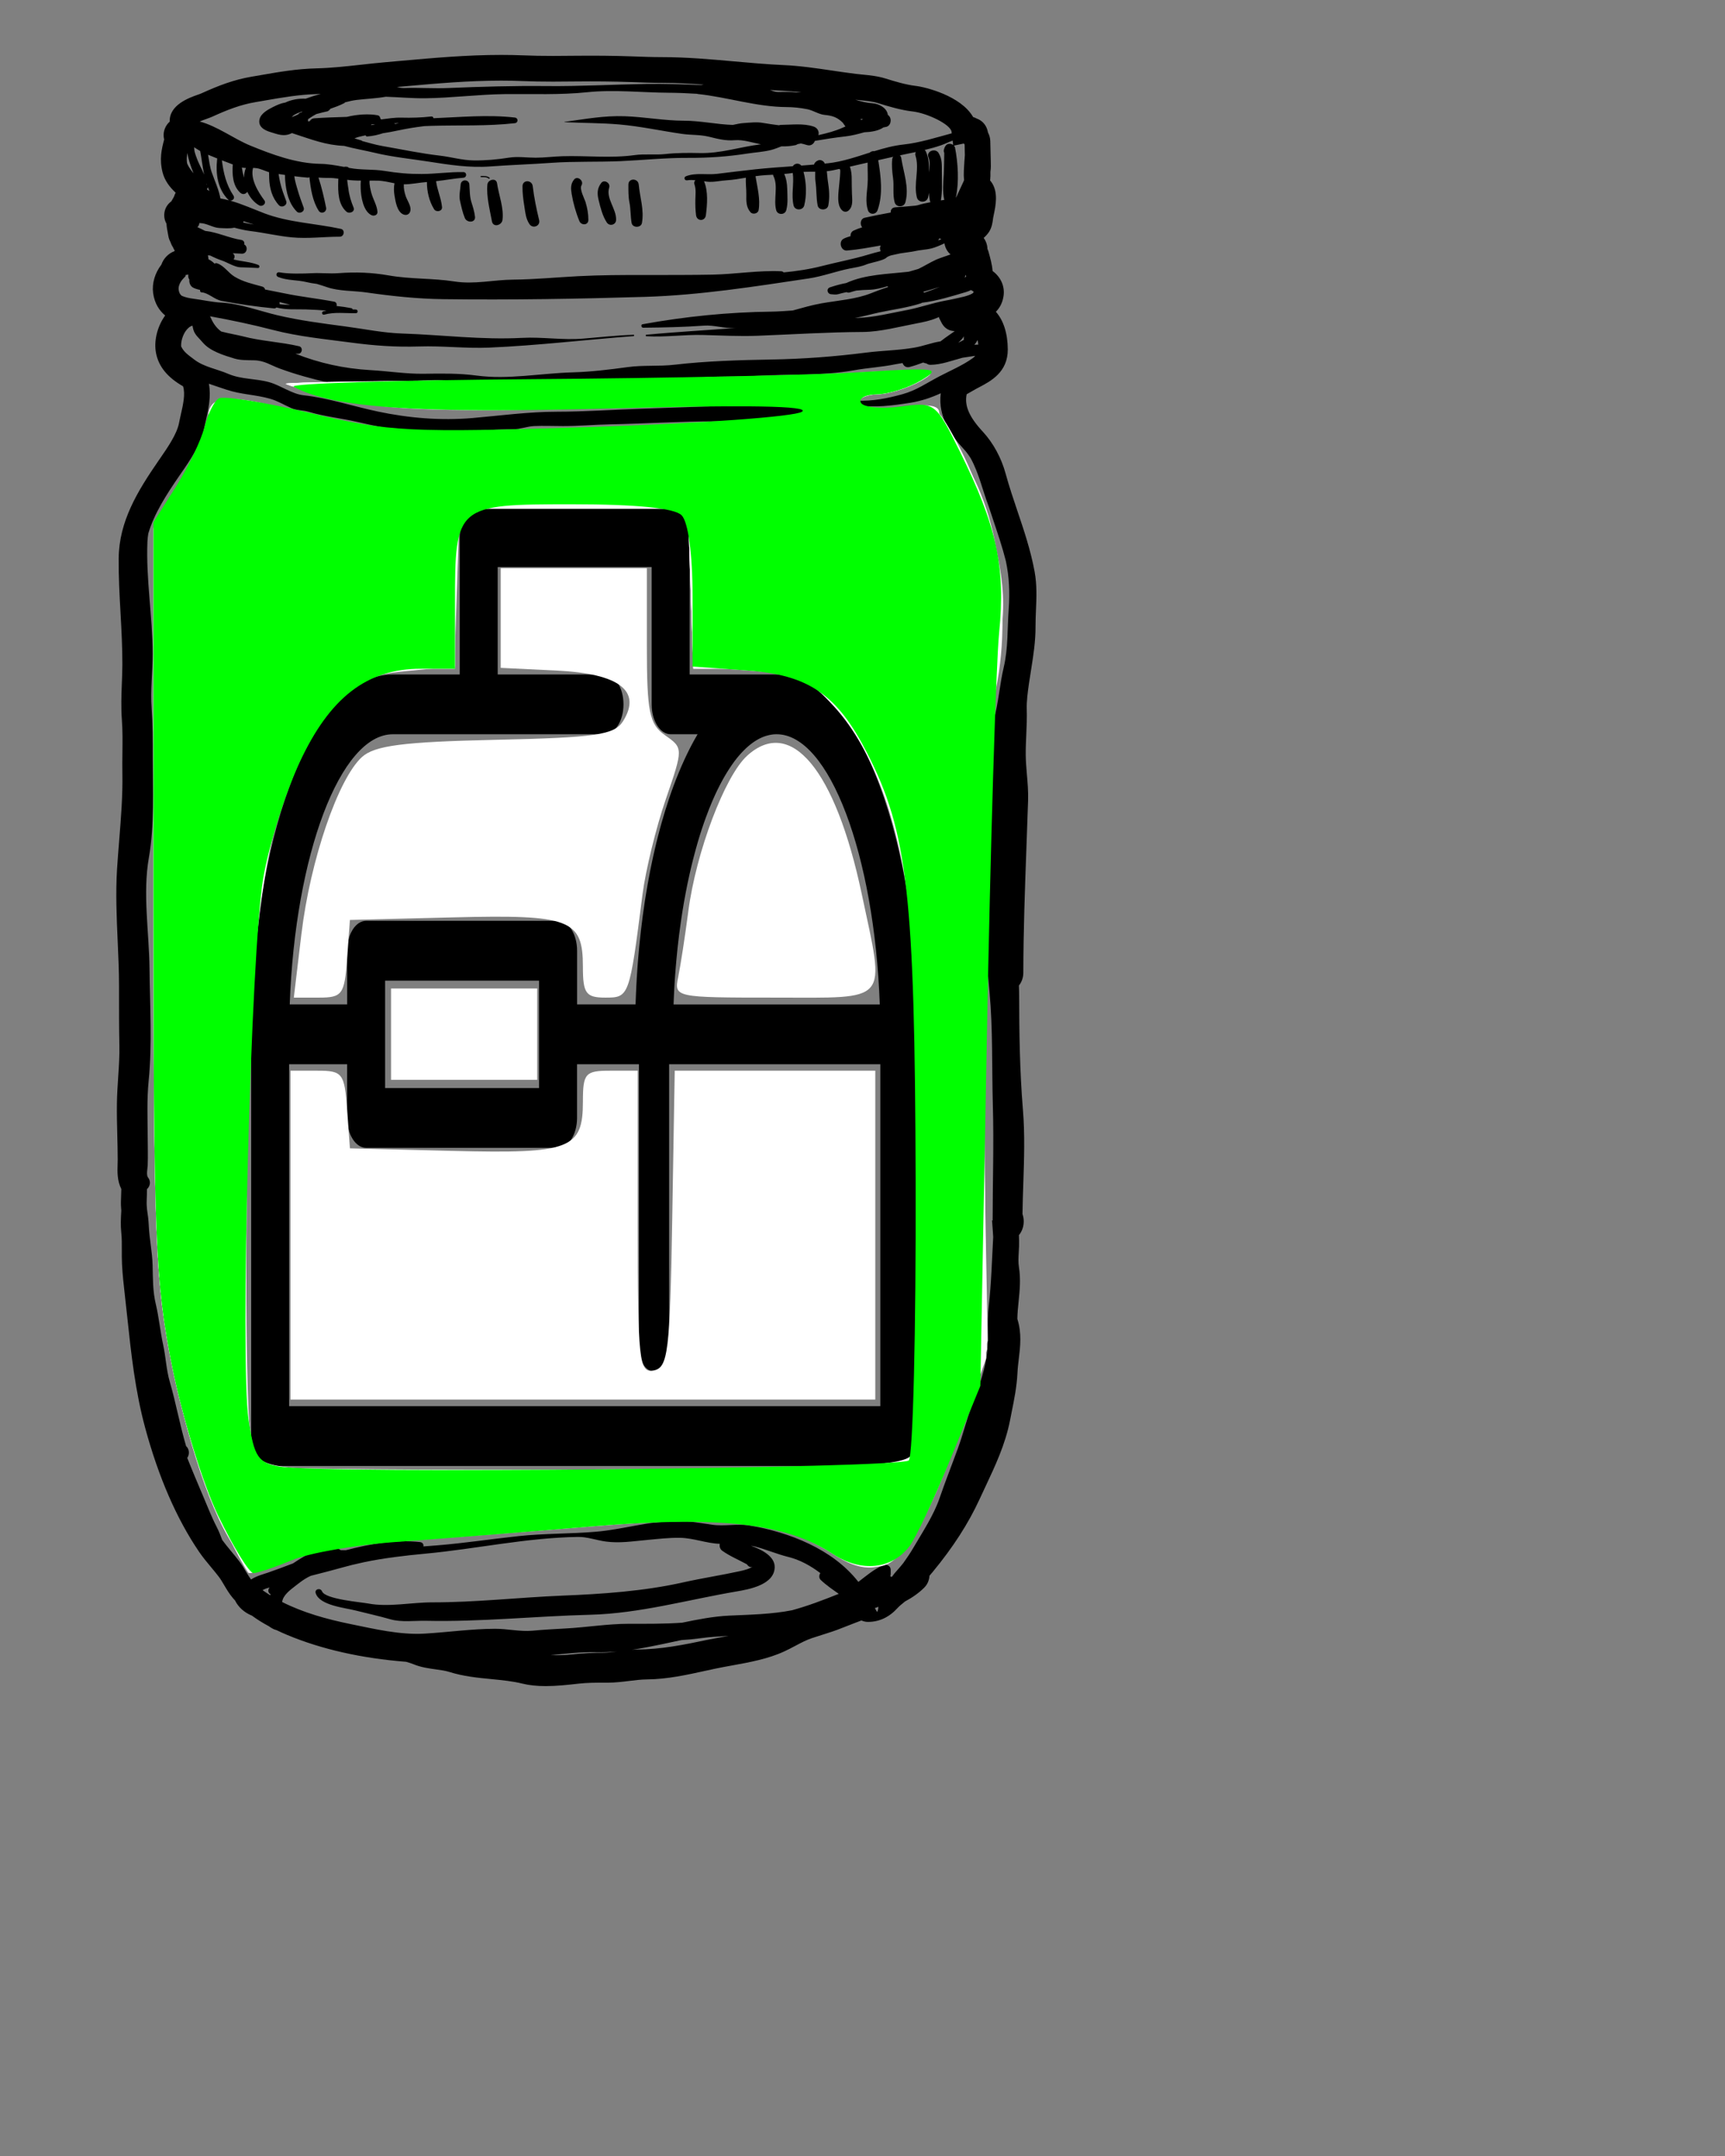 <?xml version="1.0" encoding="UTF-8" standalone="no"?>
<svg
   xmlns:dc="http://purl.org/dc/elements/1.1/"
   xmlns:cc="http://creativecommons.org/ns#"
   xmlns:rdf="http://www.w3.org/1999/02/22-rdf-syntax-ns#"
   xmlns:svg="http://www.w3.org/2000/svg"
   xmlns="http://www.w3.org/2000/svg"
   xmlns:sodipodi="http://sodipodi.sourceforge.net/DTD/sodipodi-0.dtd"
   xmlns:inkscape="http://www.inkscape.org/namespaces/inkscape"
   version="1.1"
   x="0px"
   y="0px"
   viewBox="0 0 100 125"
   enable-background="new 0 0 100 100"
   xml:space="preserve"
   id="svg2"
   inkscape:version="0.91 r13725"
   sodipodi:docname="lunchjarcol.svg"><rect x="0" y="0" width="100" height="125" fill="#808080" stroke="none"/><defs
     id="defs26" /><sodipodi:namedview
     pagecolor="#ffffff"
     bordercolor="#666666"
     borderopacity="1"
     objecttolerance="10"
     gridtolerance="10"
     guidetolerance="10"
     inkscape:pageopacity="0"
     inkscape:pageshadow="2"
     inkscape:window-width="640"
     inkscape:window-height="480"
     id="namedview24"
     showgrid="false"
     inkscape:zoom="1.888"
     inkscape:cx="50"
     inkscape:cy="62.5"
     inkscape:window-x="566"
     inkscape:window-y="235"
     inkscape:window-maximized="0"
     inkscape:current-layer="svg2" /><path
     d="M59.976,33.135c-0.229-1.238-0.618-2.392-0.996-3.509c-0.236-0.701-0.481-1.426-0.679-2.152  c-0.249-0.923-0.722-1.792-1.329-2.449c-0.787-0.847-1.072-1.507-0.933-2.167c0.126-0.07,0.252-0.144,0.38-0.218  c0.118-0.07,0.239-0.133,0.361-0.197c0.656-0.345,1.647-0.867,1.642-2.183c-0.004-0.931-0.249-1.687-0.691-2.184  c0.204-0.202,0.368-0.478,0.437-0.861c0.106-0.584-0.137-1.141-0.625-1.501c-0.031-0.381-0.139-0.763-0.237-1.113  c-0.017-0.06-0.037-0.116-0.064-0.171l-0.002-0.054c-0.015-0.218-0.093-0.418-0.215-0.582c0.093-0.083,0.206-0.193,0.31-0.35  c0.167-0.257,0.202-0.539,0.227-0.725c0.005-0.035,0.009-0.07,0.014-0.099l0.03-0.149c0.111-0.531,0.28-1.334-0.131-1.909  c-0.024-0.033-0.049-0.065-0.076-0.095c0.019-0.174,0.021-0.343,0.016-0.502c0.034-0.225,0.027-0.432,0.021-0.618l-0.028-1.176  C57.401,8,57.357,7.837,57.278,7.693c-0.011-0.048-0.022-0.095-0.034-0.142c-0.089-0.324-0.319-0.569-0.619-0.676  c-0.066-0.038-0.137-0.068-0.212-0.089c-0.709-1.237-2.778-1.744-3.343-1.807c-0.527-0.061-1.173-0.249-1.733-0.426  c-0.444-0.141-0.932-0.189-1.361-0.232c-0.124-0.012-0.246-0.024-0.362-0.038c-0.463-0.056-0.924-0.125-1.384-0.193  c-0.91-0.135-1.851-0.274-2.813-0.317c-0.95-0.042-1.924-0.129-2.868-0.214c-1.349-0.121-2.745-0.246-4.16-0.246  c-0.586,0-1.188-0.023-1.771-0.045c-1.006-0.037-2.098-0.046-3.186-0.036c-0.458,0.005-0.917,0.01-1.375,0.01  c-0.656,0-1.193-0.01-1.695-0.032c-0.423-0.017-0.863-0.026-1.309-0.026c-1.97,0-3.847,0.168-5.834,0.345l-0.876,0.078  c-0.468,0.041-0.934,0.092-1.4,0.144c-0.895,0.098-1.74,0.192-2.604,0.213C17.201,3.992,16.18,4.17,15.1,4.358l-0.518,0.089  c-1.036,0.177-1.913,0.515-2.911,0.968c-0.057,0.026-0.137,0.053-0.227,0.085c-0.469,0.166-1.643,0.582-1.605,1.552  C9.716,7.16,9.618,7.299,9.556,7.46c-0.08,0.208-0.09,0.425-0.038,0.625c-0.148,0.559-0.29,1.142-0.09,1.92  c0.122,0.47,0.409,0.845,0.756,1.169c-0.038,0.065-0.067,0.134-0.088,0.206c-0.021,0.035-0.041,0.072-0.058,0.11  c-0.041,0.063-0.076,0.125-0.108,0.187c-0.213,0.151-0.362,0.386-0.4,0.662c-0.031,0.226,0.015,0.444,0.12,0.626  c0.01,0.182,0.042,0.351,0.072,0.516c0.013,0.065,0.026,0.135,0.039,0.211c0.02,0.115,0.058,0.223,0.113,0.322  c0.038,0.117,0.089,0.224,0.153,0.32c0.028,0.066,0.062,0.136,0.106,0.205c-0.012,0.009-0.023,0.019-0.034,0.028  c-0.35,0.139-0.622,0.422-0.743,0.776c-0.377,0.488-0.554,1.093-0.478,1.654c0.086,0.612,0.367,1.02,0.698,1.294  c-0.019,0.026-0.038,0.053-0.056,0.08C9.097,19,8.914,19.807,9.047,20.479c0.152,0.776,0.666,1.405,1.565,1.917  c0.142,0.443,0.004,1.053-0.13,1.645c-0.037,0.167-0.075,0.332-0.104,0.488c-0.125,0.641-0.662,1.418-1.093,2.043l-0.1,0.144  c-1.205,1.753-2.288,3.506-2.305,5.668c-0.008,1.065,0.05,2.133,0.108,3.167c0.053,0.975,0.109,1.982,0.106,2.964  c-0.001,0.37-0.015,0.735-0.03,1.099c-0.026,0.679-0.052,1.382,0.001,2.108c0.047,0.627,0.04,1.258,0.032,1.925  c-0.005,0.398-0.009,0.797-0.002,1.194c0.024,1.285-0.082,2.599-0.184,3.87c-0.044,0.556-0.089,1.111-0.125,1.667  c-0.087,1.402-0.025,2.814,0.036,4.181c0.039,0.859,0.079,1.749,0.079,2.61v0.426c-0.001,0.983-0.001,2,0.02,3.003  c0.014,0.615-0.027,1.222-0.07,1.863c-0.032,0.491-0.066,0.999-0.073,1.514c-0.009,0.624,0.006,1.251,0.022,1.858  c0.012,0.465,0.023,0.93,0.024,1.394c0,0.092-0.003,0.186-0.006,0.278c-0.014,0.426-0.03,0.942,0.215,1.433  c-0.001,0.128-0.006,0.258-0.012,0.385c-0.01,0.259-0.02,0.504,0.001,0.728c0.004,0.046,0.008,0.091,0.01,0.137  c-0.027,0.452-0.045,0.862-0.002,1.269c0.035,0.319,0.033,0.664,0.032,1.029c-0.001,0.272-0.001,0.544,0.012,0.809  c0.029,0.607,0.098,1.206,0.163,1.784l0.14,1.276c0.224,2.107,0.457,4.284,1.043,6.442c0.772,2.845,1.818,5.253,3.109,7.155  c0.219,0.324,0.47,0.624,0.711,0.914c0.153,0.185,0.308,0.368,0.45,0.557c0.103,0.135,0.198,0.298,0.3,0.47  c0.143,0.242,0.304,0.515,0.512,0.76c0.041,0.047,0.083,0.095,0.126,0.141c0.188,0.385,0.538,0.701,0.978,0.877  c0.299,0.22,0.624,0.423,0.987,0.618c0.063,0.046,0.129,0.089,0.194,0.125c0.076,0.045,0.157,0.077,0.247,0.098  c0.203,0.1,0.41,0.191,0.622,0.28c1.988,0.83,4.306,1.353,6.889,1.555c0.169,0.047,0.314,0.096,0.449,0.15  c0.406,0.168,0.84,0.229,1.261,0.288c0.292,0.04,0.569,0.079,0.791,0.149c0.816,0.259,1.645,0.339,2.445,0.417  c0.63,0.062,1.225,0.12,1.786,0.259c0.397,0.099,0.843,0.146,1.362,0.146c0.617,0,1.242-0.069,1.792-0.13l0.156-0.017  c0.451-0.049,0.924-0.052,1.41-0.052h0.242c0.434,0,0.846-0.052,1.244-0.101c0.356-0.044,0.691-0.084,1.021-0.088  c1.174-0.011,2.307-0.261,3.403-0.502l0.544-0.118c0.315-0.067,0.645-0.126,0.979-0.187c1.031-0.188,2.099-0.38,3.048-0.822  c0.214-0.098,0.422-0.209,0.63-0.319c0.325-0.173,0.632-0.334,0.944-0.44c0.187-0.062,0.375-0.12,0.563-0.181  c0.407-0.128,0.83-0.262,1.245-0.432c0.213-0.086,0.43-0.169,0.649-0.253c0.142-0.053,0.286-0.106,0.43-0.164  c0.114,0.054,0.244,0.084,0.381,0.084c0.651,0,1.226-0.271,1.708-0.801c0.1-0.111,0.238-0.223,0.384-0.341l0.053-0.043  c0.449-0.24,0.814-0.504,1.116-0.804c0.184-0.186,0.287-0.43,0.301-0.685c0.061-0.07,0.121-0.143,0.18-0.214  c1.188-1.436,2.08-2.822,2.731-4.241c0.11-0.239,0.222-0.477,0.333-0.713c0.565-1.202,1.15-2.444,1.423-3.827l0.085-0.432  c0.153-0.751,0.311-1.528,0.349-2.335c0.011-0.262,0.043-0.523,0.076-0.801c0.085-0.703,0.182-1.499-0.082-2.327  c0,0,0-0.002,0-0.003c0.003-0.322,0.037-0.654,0.072-1.002c0.064-0.641,0.131-1.299,0.02-1.999  c-0.044-0.273-0.029-0.539-0.012-0.846c0.008-0.126,0.015-0.255,0.019-0.387c0.006-0.217,0.001-0.429-0.008-0.623  c0.087-0.104,0.155-0.226,0.203-0.358c0.101-0.278,0.1-0.588,0.004-0.863c0.008-0.593,0.027-1.201,0.048-1.79  c0.046-1.393,0.095-2.831-0.022-4.247c-0.188-2.271-0.217-4.587-0.219-6.55c0-0.205-0.005-0.418-0.014-0.663  c0.163-0.204,0.256-0.464,0.256-0.746c0.002-2.409,0.092-4.854,0.178-7.221c0.034-0.917,0.067-1.835,0.097-2.754  c0.017-0.527-0.027-1.039-0.07-1.533c-0.032-0.387-0.063-0.753-0.066-1.117c-0.004-0.383,0.014-0.765,0.031-1.17  c0.021-0.483,0.044-0.982,0.028-1.491c-0.014-0.461,0.056-0.963,0.13-1.493l0.043-0.271c0.027-0.184,0.057-0.367,0.085-0.55  c0.126-0.798,0.256-1.623,0.251-2.482c-0.001-0.312,0.013-0.622,0.025-0.93C60.087,34.66,60.119,33.913,59.976,33.135z   M17.337,20.074c-1.073-0.25-2.185-0.293-3.255-0.573c-0.325-0.084-0.814-0.164-1.26-0.282c-0.328-0.245-0.487-0.525-0.646-0.881  c1.228,0.223,2.438,0.477,3.65,0.792c1.486,0.387,3.036,0.533,4.554,0.735c1.324,0.177,2.578,0.266,3.915,0.223  c1.36-0.045,2.718,0.124,4.078,0.065c2.785-0.119,5.574-0.457,8.355-0.666c0.047-0.004,0.049-0.078,0-0.077  c-0.983,0.03-1.965,0.146-2.945,0.224c-1.173,0.094-2.346-0.108-3.524-0.045c-2.345,0.124-4.627-0.176-6.969-0.253  c-1.083-0.036-2.175-0.264-3.251-0.407c-1.335-0.177-2.666-0.346-3.977-0.657c-1.029-0.246-2.145-0.667-3.205-0.725  c-0.562-0.03-1.109-0.158-1.665-0.23c-0.197-0.025-0.441-0.073-0.654-0.166c-0.128-0.104-0.162-0.222-0.182-0.358  c-0.024-0.177,0.072-0.423,0.233-0.601l0.163-0.177l0.008-0.072l0.16-0.022l0.003-0.004c-0.026,0.099-0.008,0.208,0.055,0.291  c-0.021,0.181,0.055,0.381,0.213,0.466c0.124,0.066,0.266,0.105,0.413,0.136c-0.021,0.061,0.005,0.138,0.092,0.143  c0.37,0.017,0.732,0.411,1.147,0.491c1.008,0.189,2.019,0.338,3.04,0.436c0.061,0.006,0.106-0.016,0.139-0.051  c0.002,0,0.005,0,0.008-0.001c0.554,0.144,1.103,0.097,1.681,0.111c0.405,0.01,0.81,0.039,1.214,0.066  c-0.061,0.014-0.123,0.029-0.184,0.047c-0.121,0.038-0.071,0.225,0.053,0.191c0.595-0.165,1.226-0.076,1.835-0.082  c0.139-0.001,0.139-0.21,0-0.215c-0.064-0.001-0.127-0.004-0.191-0.006c-0.005-0.032-0.021-0.062-0.062-0.071  c-0.286-0.057-0.574-0.097-0.863-0.128c0.026-0.102-0.018-0.228-0.134-0.249c-0.952-0.183-1.909-0.28-2.862-0.478  c-0.385-0.079-0.769-0.154-1.152-0.229c-0.014-0.075-0.063-0.142-0.163-0.17c-0.556-0.154-1.108-0.271-1.607-0.576  c-0.371-0.225-0.595-0.632-1.011-0.773c-0.056-0.019-0.106-0.006-0.147,0.021c-0.084-0.087-0.18-0.163-0.304-0.229  c-0.014-0.006-0.027-0.01-0.04-0.012c-0.002-0.02-0.006-0.04-0.011-0.057c-0.006-0.063-0.016-0.125-0.03-0.186  c0.044,0.006,0.086,0.009,0.129,0.01c0.244,0.125,0.492,0.228,0.69,0.294c0.256,0.084,0.752,0.387,1.058,0.39  c0.342,0.005,0.682,0.025,1.023,0.04c0.109,0.006,0.113-0.142,0.024-0.177c-0.471-0.185-0.955-0.195-1.438-0.318  c0.08-0.102,0.092-0.266-0.048-0.357c-0.001-0.001-0.004-0.001-0.005-0.003c0.185,0.013,0.367,0.021,0.537,0.027  c0.3,0.009,0.375-0.411,0.137-0.534c0.026-0.111-0.018-0.232-0.165-0.263c-0.719-0.111-1.383-0.448-2.103-0.525  c-0.146-0.076-0.296-0.148-0.448-0.217c0.065-0.059,0.11-0.143,0.11-0.236v0c0.016,0,0.031,0.001,0.049,0.002  c0.396,0.006,0.731,0.266,1.117,0.283c0.304,0.014,0.589,0.04,0.866-0.018c0.314,0.084,0.63,0.158,0.949,0.197  c0.806,0.098,1.593,0.29,2.402,0.365c0.917,0.086,1.844-0.04,2.762-0.04c0.256,0,0.32-0.396,0.062-0.453  c-1.461-0.317-3.029-0.368-4.426-0.899c-0.618-0.234-1.303-0.547-2.001-0.741c0.144,0.024,0.303-0.133,0.204-0.282  c-0.425-0.644-0.579-1.305-0.675-2.053c0.21,0.083,0.421,0.161,0.632,0.24c-0.04,0.574-0.008,1.23,0.43,1.636  c0.147,0.137,0.33,0.079,0.412-0.051c0.155,0.335,0.397,0.626,0.694,0.79c0.175,0.097,0.431-0.111,0.295-0.294  c-0.361-0.485-0.828-1.244-0.656-1.881c0.064,0.002,0.131,0.006,0.203,0.016c0.238,0.033,0.479,0.158,0.726,0.234  c-0.001,0.125,0.002,0.248,0.007,0.366c0.022,0.571,0.172,1.128,0.568,1.55c0.166,0.176,0.505-0.004,0.418-0.242  c-0.131-0.354-0.265-0.702-0.348-1.07c-0.028-0.127-0.068-0.31-0.094-0.501c0.124,0.019,0.249,0.037,0.373,0.055  c-0.004,0.115,0.003,0.233,0.013,0.348c0.057,0.65,0.204,1.3,0.67,1.776c0.16,0.163,0.481-0.002,0.398-0.233  c-0.121-0.336-0.25-0.671-0.347-1.017c-0.04-0.139-0.161-0.503-0.192-0.801c0.257,0.033,0.515,0.062,0.775,0.083  c0.042,0.003,0.074-0.009,0.098-0.03c0.071,0.669,0.179,1.387,0.536,1.947c0.147,0.23,0.484,0.08,0.43-0.182  c-0.117-0.572-0.255-1.172-0.441-1.738c0.205,0.016,0.412,0.021,0.586,0.02c0.193-0.002,0.379,0.018,0.566,0.042  c-0.003,0.057-0.004,0.113-0.006,0.162c-0.016,0.598-0.009,1.326,0.475,1.752c0.167,0.145,0.516,0.008,0.413-0.241  c-0.146-0.353-0.253-0.698-0.299-1.079c-0.014-0.11-0.056-0.326-0.069-0.528c0.106,0.014,0.212,0.026,0.32,0.032  c0.158,0.012,0.316,0.015,0.474,0.015c-0.02,0.146-0.017,0.301-0.013,0.449c0.013,0.479,0.146,1.334,0.632,1.558  c0.143,0.066,0.353-0.008,0.341-0.195c-0.024-0.377-0.259-0.732-0.356-1.101c-0.029-0.112-0.131-0.493-0.1-0.711  c0.162-0.001,0.323-0.001,0.484,0.003c0.329,0.009,0.642,0.091,0.96,0.152c-0.047,0.232-0.039,0.477,0,0.714  c0.058,0.341,0.146,0.932,0.505,1.089c0.206,0.091,0.394-0.019,0.42-0.24c0.032-0.27-0.185-0.558-0.272-0.807  c-0.075-0.218-0.128-0.461-0.113-0.696c0.414,0.005,0.917-0.104,1.339-0.133c-0.002,0.548,0.128,1.109,0.415,1.575  c0.119,0.194,0.486,0.132,0.46-0.125c-0.05-0.516-0.278-0.984-0.345-1.498c0.529-0.06,1.056-0.158,1.587-0.201  c0.207-0.017,0.212-0.321,0-0.326c-0.81-0.017-1.61,0.106-2.419,0.109c-0.764,0.003-1.413-0.056-2.162-0.179  c-0.664-0.107-1.341-0.042-2.001-0.166c-0.021-0.004-0.044-0.009-0.065-0.013c-0.024-0.029-0.055-0.051-0.093-0.059  c-0.073-0.014-0.132-0.009-0.186,0.004C19.49,9.591,19.012,9.506,18.582,9.5c-1.413-0.021-2.807-0.54-4.081-1.063  c-0.953-0.393-1.901-1.121-2.926-1.392c0.134-0.057,0.28-0.109,0.367-0.14c0.137-0.049,0.258-0.093,0.345-0.132  c0.918-0.417,1.663-0.706,2.544-0.855l0.523-0.09c1.025-0.178,1.993-0.347,3.022-0.373c0.072-0.002,0.143-0.007,0.216-0.009  c-0.295,0.078-0.588,0.17-0.875,0.277c-0.382-0.019-0.821,0.048-1.19,0.228c-0.242,0.033-0.479,0.143-0.691,0.249  c-0.285,0.144-0.698,0.361-0.786,0.698c-0.115,0.443,0.276,0.656,0.635,0.762c0.4,0.12,0.773,0.292,1.232,0.059  c0.001-0.001,0.002-0.002,0.003-0.004c1.174,0.383,1.965,0.7,3.028,0.743c0.593,0.163,1.229,0.269,1.763,0.398  c1.029,0.25,2.103,0.351,3.144,0.515c1.187,0.186,2.358,0.368,3.562,0.279c1.184-0.087,2.367-0.124,3.55-0.209  c1.333-0.095,2.67-0.04,4.005-0.098c1.308-0.059,2.626-0.198,3.935-0.19c1.181,0.004,2.249-0.069,3.414-0.249  c0.462-0.072,0.938-0.094,1.391-0.211c0.194-0.05,0.389-0.132,0.585-0.207c0.272,0.006,0.544-0.011,0.824-0.072  c0.001-0.001,0.001-0.001,0.003-0.002c0.01,0.002,0.02,0,0.029-0.008c0.001-0.001,0.003-0.004,0.006-0.006  c0.03-0.011,0.058-0.024,0.081-0.042c0.063-0.013,0.126-0.025,0.19-0.038c0.113,0.024,0.225,0.05,0.333,0.087  c0.235,0.079,0.408-0.056,0.475-0.237c0.591-0.103,1.186-0.192,1.775-0.26c0.373-0.043,0.734-0.137,1.093-0.239  c0.368-0.014,0.819-0.075,1.105-0.281c0.046-0.009,0.093-0.019,0.139-0.027c0.3-0.047,0.368-0.467,0.174-0.656  c-0.016-0.016-0.036-0.028-0.054-0.042c-0.005-0.028-0.009-0.054-0.017-0.084c-0.099-0.36-0.526-0.566-0.87-0.591  c-0.35-0.024-0.679-0.109-1.003-0.207c0.082,0.008,0.163,0.018,0.249,0.026c0.375,0.038,0.764,0.076,1.062,0.17  c0.627,0.198,1.358,0.411,2.012,0.485c0.847,0.096,2.207,0.748,2.26,1.183l0.011,0.085c-0.928,0.247-1.841,0.546-2.811,0.651  c-0.568,0.062-1.126,0.213-1.682,0.385c-0.088-0.016-0.189,0.016-0.262,0.082c-0.804,0.256-1.605,0.531-2.43,0.619  c-0.061,0.006-0.121,0.011-0.181,0.017c-0.009-0.017-0.011-0.033-0.02-0.049c-0.06-0.111-0.223-0.188-0.346-0.141  c-0.143,0.056-0.215,0.132-0.254,0.248c-0.245,0.021-0.49,0.041-0.735,0.059c-0.136-0.17-0.396-0.134-0.492,0.037  c-0.721,0.051-1.441,0.101-2.16,0.177c-0.748,0.079-1.488,0.175-2.234,0.264c-0.606,0.072-1.227-0.083-1.801,0.139  c-0.148,0.058-0.09,0.259,0.065,0.236c0.166-0.026,0.323-0.021,0.478-0.008c-0.055,0.065-0.083,0.15-0.05,0.247  c0.097,0.279,0.058,0.588,0.051,0.88c-0.006,0.304,0.002,0.601,0.04,0.904c0.048,0.366,0.523,0.366,0.57,0  c0.078-0.608,0.142-1.391-0.108-1.969c0.064,0.009,0.129,0.02,0.195,0.027c0.36,0.039,0.757-0.062,1.117-0.083  c0.374-0.023,0.744-0.086,1.115-0.149c-0.021,0.323,0.031,0.641,0.026,0.965c-0.006,0.379-0.019,0.738,0.242,1.037  c0.132,0.151,0.437,0.081,0.471-0.125c0.109-0.637-0.08-1.332-0.181-1.965c0.187-0.027,0.373-0.048,0.561-0.06  c0.155-0.009,0.308-0.017,0.458-0.025c0.005,0.027,0.009,0.055,0.023,0.083c0.29,0.588-0.012,1.347,0.158,1.974  c0.078,0.288,0.504,0.288,0.583,0c0.109-0.402,0.064-0.833,0.056-1.245c-0.008-0.3-0.052-0.588-0.175-0.856  c0.165-0.014,0.33-0.033,0.497-0.058c0.085,0.625-0.098,1.267,0.047,1.883c0.072,0.309,0.541,0.303,0.617,0  c0.149-0.593,0.127-1.33-0.041-1.947c0.225-0.01,0.452-0.009,0.678-0.01c0.004,0.19-0.014,0.382,0.014,0.571  c0.07,0.461,0.039,0.928,0.127,1.387c0.059,0.307,0.559,0.307,0.617,0c0.09-0.472,0.05-0.93-0.024-1.402  c-0.031-0.199-0.038-0.394-0.063-0.583c0.114-0.012,0.229-0.026,0.34-0.05c0.129-0.026,0.257-0.055,0.385-0.083  c0.012,0.009,0.022,0.02,0.038,0.027c0.054,0.024-0.032,0.735-0.04,0.847c-0.032,0.434-0.187,1.211,0.171,1.533  c0.112,0.101,0.263,0.101,0.374,0c0.273-0.245,0.202-0.634,0.19-0.971c-0.009-0.287-0.014-0.573-0.014-0.86  c0-0.201-0.017-0.486-0.11-0.707c0.345-0.079,0.689-0.158,1.033-0.237c-0.008,0.428,0.029,0.859-0.004,1.288  c-0.037,0.49-0.136,0.993,0.02,1.471c0.092,0.284,0.464,0.271,0.561,0c0.324-0.905,0.194-1.954,0.037-2.899  c0.29-0.067,0.58-0.132,0.871-0.196c-0.029,0.038-0.053,0.082-0.058,0.133c-0.038,0.374-0.004,0.729,0.047,1.101  c0.066,0.468-0.033,0.945,0.093,1.405c0.084,0.308,0.538,0.308,0.622,0c0.235-0.863-0.112-1.728-0.241-2.577  c-0.011-0.067-0.041-0.113-0.08-0.144c0.159-0.034,0.319-0.07,0.48-0.102c0.15-0.03,0.299-0.061,0.445-0.091  c-0.03,0.062-0.042,0.135-0.017,0.214c0.244,0.763-0.126,1.63,0.081,2.423c0.085,0.319,0.562,0.319,0.646,0  c0.023-0.089,0.037-0.178,0.049-0.269c0.013,0.151,0.029,0.303,0.057,0.454c0.006,0.033,0.02,0.061,0.035,0.087  c-0.255,0.046-0.509,0.103-0.762,0.18c-0.044,0.007-0.09,0.014-0.134,0.021c-0.387,0.038-0.773,0.07-1.149,0.095  c-0.191,0.012-0.275,0.162-0.259,0.302c-0.504,0.092-1.007,0.189-1.505,0.302c-0.26,0.059-0.292,0.387-0.151,0.556  c-0.173,0.053-0.342,0.116-0.504,0.193c-0.123,0.061-0.176,0.19-0.173,0.321c-0.132,0.037-0.263,0.08-0.387,0.141  c-0.327,0.158-0.176,0.721,0.187,0.691c0.649-0.055,1.302-0.178,1.951-0.292c-0.055,0.101-0.053,0.221-0.001,0.331  c-0.238,0.058-0.483,0.125-0.711,0.194c-0.89,0.27-1.81,0.438-2.714,0.67c-0.729,0.187-1.462,0.293-2.199,0.365  c-0.032-0.037-0.078-0.063-0.141-0.066c-1.311-0.062-2.662,0.169-3.979,0.195c-1.312,0.024-2.621,0.021-3.935,0.021  c-1.289-0.002-2.57,0.002-3.857,0.069c-1.249,0.065-2.516,0.188-3.763,0.2c-1.164,0.009-2.24,0.288-3.421,0.105  c-1.254-0.195-2.533-0.126-3.785-0.347c-1.002-0.176-1.931-0.207-2.945-0.132c-0.507,0.036-0.988-0.024-1.489,0  c-0.572,0.028-1.362,0.05-1.917-0.05c-0.181-0.033-0.24,0.201-0.075,0.269c0.528,0.215,1.092,0.162,1.645,0.297  c0.186,0.046,0.389,0.079,0.594,0.104c0.208,0.062,0.412,0.127,0.604,0.193c0.689,0.237,1.55,0.2,2.264,0.303  c1.483,0.214,2.982,0.372,4.485,0.391c3.899,0.05,7.776-0.017,11.673-0.134c3.176-0.095,6.361-0.599,9.497-1.068  c0.808-0.122,1.578-0.417,2.378-0.575c0.327-0.064,0.673-0.112,0.981-0.245c0.197-0.084,0.971-0.215,1.136-0.381  c0.055-0.055,0.159-0.1,0.286-0.139c0.16-0.034,0.342-0.071,0.535-0.116c0.326-0.052,0.654-0.086,0.799-0.121  c0.332-0.079,0.668-0.082,0.997-0.164c0.235-0.059,0.497-0.175,0.754-0.293c0.034,0.207,0.127,0.446,0.352,0.643  c-0.348,0.122-0.712,0.244-0.839,0.304c-0.374,0.173-0.688,0.375-1.027,0.536c-0.186,0.053-0.369,0.105-0.554,0.16  c-1.234,0.141-2.517,0.149-3.629,0.658c-0.301,0.054-0.599,0.137-0.935,0.247c-0.228,0.074-0.171,0.377,0.054,0.4  c0.334,0.033,0.3,0.031,0.627-0.058c0.093-0.025,0.185-0.043,0.276-0.062c0.058,0.03,0.125,0.04,0.199,0.014  c0.118-0.039,0.239-0.073,0.361-0.104c0.251-0.027,0.504-0.042,0.771-0.048c0.338-0.009,0.69-0.098,1.041-0.205  c0.009,0.019,0.021,0.035,0.035,0.048c-0.323,0.101-0.642,0.22-0.979,0.355c-0.885,0.355-1.939,0.423-2.868,0.587  c-0.565,0.099-1.124,0.264-1.681,0.417c-0.408,0.027-0.815,0.061-1.226,0.066c-2.518,0.03-5.002,0.282-7.472,0.73  C37.137,18.81,37.168,19,37.287,19c1.175-0.011,2.354-0.035,3.525-0.12c0.585-0.042,1.161,0.17,1.766,0.135  c0.034-0.002,0.067-0.002,0.101-0.004c-0.016,0-0.032,0.003-0.049,0.004c-1.722,0.138-3.436,0.227-5.158,0.392  c-0.055,0.005-0.057,0.085,0,0.088c1.087,0.063,2.175-0.1,3.265-0.074c1.062,0.026,2.106,0.088,3.17,0.046  c2.04-0.078,4.082-0.21,6.118-0.22c1-0.006,2.122-0.309,3.103-0.495c0.396-0.076,0.802-0.155,1.172-0.317  c0.049-0.021,0.1-0.038,0.149-0.055l-0.012,0.047l0.122,0.24c0.045,0.091,0.153,0.306,0.392,0.432  c0.117,0.063,0.249,0.093,0.396,0.1c-0.092,0.066-0.186,0.129-0.279,0.195c-0.184,0.125-0.368,0.258-0.544,0.398  c-0.506,0.075-0.977,0.268-1.503,0.361c-0.922,0.163-1.874,0.17-2.802,0.289c-1.824,0.233-3.641,0.37-5.479,0.402  c-1.848,0.031-3.801,0.088-5.633,0.302c-0.901,0.105-1.812,0.014-2.709,0.137c-1.078,0.146-2.119,0.275-3.206,0.306  c-1.863,0.052-3.724,0.433-5.584,0.183c-1.008-0.135-2.029-0.118-3.044-0.102c-1.021,0.014-2.054-0.152-3.074-0.21  c-1.556-0.09-2.97-0.404-4.366-0.954c0.052,0.001,0.104,0.001,0.155,0.003C17.528,20.519,17.58,20.131,17.337,20.074z   M13.234,11.583c0.017,0.017,0.035,0.028,0.053,0.037c-0.17-0.047-0.34-0.085-0.51-0.114c0-0.002,0-0.005,0-0.008  c-0.095-0.512-0.332-1.019-0.505-1.512c-0.112-0.317-0.148-0.672-0.21-1.015c0.177,0.074,0.357,0.147,0.537,0.22  c-0.003,0.008-0.01,0.012-0.011,0.023C12.496,10.074,12.606,10.942,13.234,11.583z M12,10.987c-0.001-0.002-0.003-0.006-0.004-0.008  l0.053-0.121c0.029,0.072,0.06,0.143,0.093,0.214C12.095,11.044,12.047,11.016,12,10.987z M11.974,10.697  c-0.001-0.021-0.008-0.041-0.01-0.062c0.008,0.026,0.02,0.05,0.029,0.076L11.974,10.697z M11.606,8.757  c0.083,0.448,0.135,0.913,0.228,1.363c-0.083-0.204-0.188-0.402-0.281-0.603c-0.103-0.222-0.191-0.445-0.259-0.679  c-0.028-0.095-0.034-0.198-0.041-0.301C11.371,8.614,11.489,8.689,11.606,8.757z M16.203,17.512  c0.055,0.014,0.109,0.031,0.163,0.044c0.155,0.038,0.309,0.076,0.463,0.112c-0.208,0.002-0.416-0.005-0.619-0.03  C16.218,17.596,16.215,17.553,16.203,17.512z M14.115,12.826c0.199,0.07,0.402,0.131,0.606,0.189  c-0.207-0.028-0.415-0.067-0.622-0.114C14.108,12.877,14.111,12.852,14.115,12.826z M14.256,9.738  c-0.075,0.173-0.109,0.365-0.11,0.562c-0.054-0.191-0.097-0.384-0.125-0.585C14.101,9.729,14.18,9.736,14.256,9.738z M10.865,8.87  c0.023,0.178,0.065,0.354,0.123,0.537c0.063,0.205,0.143,0.425,0.233,0.641c-0.101-0.12-0.194-0.243-0.274-0.375  c-0.04-0.067-0.073-0.136-0.102-0.206C10.814,9.264,10.824,9.074,10.865,8.87z M47.445,7.835c0.005-0.037,0.014-0.073,0.014-0.11  c-0.001-0.187-0.123-0.33-0.294-0.387C46.578,7.139,45.9,7.236,45.29,7.239c-0.048,0-0.092,0.009-0.133,0.024  c-0.304-0.04-0.61-0.081-0.917-0.135c-0.37-0.067-0.765-0.017-1.137,0.008c-0.189,0.011-0.405,0.06-0.62,0.106  C41.539,7.215,40.62,7,39.659,6.999c-1.148-0.001-2.295-0.221-3.442-0.26c-1.218-0.042-2.283,0.165-3.489,0.326  c-0.012,0.001-0.012,0.017,0,0.017c1.064,0.055,2.109,0.042,3.164,0.133c1.215,0.104,2.456,0.377,3.666,0.55  c0.517,0.073,1.028,0.036,1.54,0.162c0.521,0.128,0.962,0.246,1.496,0.202c0.486-0.041,1.019,0.142,1.516,0.238  c-1.212,0.145-2.297,0.533-3.545,0.507c-0.671-0.015-1.334-0.015-2.003,0.058c-0.58,0.061-1.207-0.02-1.773,0.061  c-1.382,0.193-2.807,0.021-4.199,0.065c-0.514,0.017-1.021,0.085-1.536,0.086c-0.494,0.001-1.049-0.082-1.535-0.005  c-0.689,0.109-1.358,0.171-2.056,0.162c-0.67-0.007-1.309-0.202-1.972-0.278c-1.112-0.128-2.237-0.369-3.343-0.56  c-0.39-0.068-0.765-0.187-1.146-0.283c-0.016-0.014-0.026-0.03-0.052-0.037c-0.134-0.038-0.267-0.079-0.402-0.12  c0.086-0.034,0.17-0.064,0.253-0.087c0.131-0.036,0.264-0.062,0.396-0.09c0.012,0.039,0.039,0.071,0.086,0.067  c0.366-0.031,0.614-0.091,0.917-0.188c0.557-0.079,1.099-0.221,1.66-0.309c0.249-0.039,0.497-0.074,0.744-0.104  c0.142-0.006,0.282-0.012,0.42-0.016c1.596-0.046,3.232,0.026,4.82-0.154c0.21-0.024,0.21-0.303,0-0.327  c-1.565-0.177-3.147-0.023-4.716,0.039c-0.008-0.058-0.048-0.108-0.124-0.1c-0.583,0.065-1.149,0.083-1.737,0.067  c-0.399-0.011-0.79,0.056-1.183,0.105c-0.008-0.026-0.021-0.051-0.039-0.07c-0.01-0.082-0.062-0.155-0.149-0.172  c-0.502-0.093-1.163-0.06-1.789,0.093c-0.633,0.021-1.265,0.035-1.896,0.083c-0.124,0.009-0.206,0.078-0.25,0.163  c-0.035,0.006-0.068,0.007-0.102,0.016c-0.006-0.045-0.006-0.088-0.001-0.128c0.029-0.02,0.057-0.038,0.081-0.055  c0.129-0.093,0.266-0.173,0.405-0.245c0.229-0.067,0.472-0.116,0.671-0.164c-0.001-0.004-0.002-0.007-0.003-0.011  c0.062-0.025,0.106-0.069,0.131-0.125c0.277-0.096,0.551-0.197,0.814-0.331c0.02-0.01,0.029-0.028,0.04-0.044  c0.222-0.059,0.444-0.112,0.668-0.14c0.566-0.068,1.142-0.088,1.703-0.187c0.759,0.025,1.521,0.096,2.282,0.088  c1.538-0.018,3.066-0.221,4.6-0.24c1.592-0.016,3.215,0.055,4.8-0.11c1.556-0.162,3.163,0.022,4.727,0.031  c0.541,0.002,1.088,0.028,1.637,0.061c0.014,0.003,0.025,0.01,0.039,0.012c1.71,0.18,3.412,0.749,5.143,0.757  c0.396,0.001,0.816,0.047,1.208,0.125c0.344,0.069,0.658,0.297,1.001,0.33c0.451,0.043,0.729,0.132,1.063,0.461  c-0.018-0.017,0.064,0.104,0.144,0.209c-0.045,0.021-0.09,0.039-0.136,0.06C48.421,7.6,47.936,7.725,47.445,7.835z M17.546,6.459  c-0.016,0.012-0.032,0.024-0.048,0.036c-0.011,0.009-0.022,0.019-0.034,0.027c-0.066,0.001-0.132,0.045-0.165,0.098  c-0.001,0.001-0.001,0.003-0.001,0.004c-0.107,0.056-0.216,0.108-0.33,0.145c-0.01,0.004-0.017,0.009-0.026,0.015  c-0.009-0.003-0.018-0.005-0.026-0.008c0.029-0.017,0.058-0.041,0.087-0.08C17.167,6.584,17.354,6.515,17.546,6.459z M22.911,7.188  C22.894,7.17,22.873,7.16,22.85,7.148c0.066-0.003,0.132-0.008,0.199-0.009c0.023,0,0.048,0.001,0.072,0.001  C23.051,7.156,22.98,7.171,22.911,7.188z M21.525,7.254c-0.004-0.012-0.01-0.022-0.016-0.033c0.041-0.007,0.083-0.015,0.124-0.022  c0.039,0.001,0.077,0.004,0.115,0.004C21.673,7.219,21.599,7.236,21.525,7.254z M49.907,6.961c0-0.023-0.002-0.048-0.003-0.072  c0.043,0.008,0.086,0.016,0.131,0.025C49.992,6.93,49.95,6.945,49.907,6.961z M46.177,5.362c-0.355-0.048-0.716-0.031-1.073-0.028  c-0.167,0.001-0.317-0.064-0.47-0.117c0.239,0.015,0.478,0.035,0.717,0.045c0.373,0.017,0.741,0.051,1.111,0.093  C46.367,5.356,46.272,5.359,46.177,5.362z M40.649,4.933c-1.066-0.047-2.131-0.082-3.2-0.065c-1.929,0.031-3.844,0.142-5.775,0.122  c-1.908-0.021-3.791,0.035-5.695,0.114c-0.85,0.035-1.703-0.031-2.553,0c-0.145,0.005-0.282-0.025-0.417-0.059l0.343-0.031  c1.954-0.175,3.799-0.339,5.702-0.339c0.424,0,0.844,0.008,1.245,0.025c0.523,0.022,1.081,0.033,1.758,0.033  c0.463,0,0.927-0.005,1.39-0.01c0.991-0.01,2.069-0.004,3.115,0.035c0.596,0.023,1.212,0.046,1.851,0.046  c0.786,0,1.585,0.045,2.381,0.105C40.747,4.915,40.698,4.924,40.649,4.933z M54.599,10c-0.004-0.405,0.031-0.778-0.191-1.135  c-0.185-0.295-0.726-0.101-0.585,0.247c0.112,0.278,0.067,0.586,0.039,0.882c-0.009-0.429,0.001-0.813-0.196-1.223  c-0.017-0.032-0.038-0.055-0.061-0.078c0.319-0.075,0.635-0.162,0.96-0.274c0.23-0.081,0.438-0.188,0.66-0.268l0.031,0.254  c-0.126-0.09-0.318-0.101-0.42,0.024c-0.066,0.082-0.09,0.147-0.117,0.25c-0.018,0.066-0.007,0.13,0.021,0.184  c-0.007,0.412-0.009,0.823-0.029,1.234c-0.026,0.5-0.083,1.001,0.029,1.493c-0.065,0.01-0.132,0.019-0.198,0.029  C54.638,11.078,54.603,10.547,54.599,10z M53.575,16.97c-0.017-0.02-0.034-0.037-0.055-0.053c0.322-0.089,0.645-0.186,0.97-0.285  C54.188,16.753,53.883,16.87,53.575,16.97z M55.985,15.929c0.008,0.032,0.019,0.062,0.024,0.094  c0.005,0.017-0.032,0.041-0.087,0.066C55.947,16.037,55.969,15.984,55.985,15.929z M55.904,9.4  c-0.014,0.327-0.059,0.689-0.014,1.024c-0.007,0.027-0.014,0.055-0.024,0.078l-0.429,0.927l0.008,0.001  c-0.011,0.005-0.021,0.011-0.031,0.016c0.191-0.896,0.122-2.002-0.047-2.876c-0.009-0.05-0.035-0.091-0.068-0.127l0.58-0.124  l0.041,0.066l0.014,0.608C55.922,9.128,55.911,9.264,55.904,9.4z M54.462,13.814c0.033,0.02,0.066,0.04,0.11,0.056  c-0.062,0.022-0.125,0.045-0.188,0.067C54.416,13.897,54.44,13.856,54.462,13.814z M50.956,18.118  c0.811-0.174,1.649-0.277,2.438-0.534c0.023-0.008,0.04-0.022,0.061-0.033c0.868-0.105,1.74-0.381,2.556-0.622  c0.107-0.032,0.198-0.071,0.28-0.113c0.021,0.012,0.038,0.029,0.062,0.038c0.344,0.136-0.46,0.342-0.471,0.345  c-0.362,0.083-0.721,0.169-1.089,0.234c-0.761,0.139-1.479,0.405-2.243,0.548c-0.91,0.17-1.903,0.426-2.826,0.449  c-0.057,0.001-0.112,0.006-0.168,0.008C50.027,18.353,50.497,18.216,50.956,18.118z M55.881,19.496  c-0.013,0.067-0.017,0.134-0.002,0.202c-0.101,0.062-0.21,0.12-0.329,0.171c0.074-0.065,0.146-0.132,0.21-0.208  C55.803,19.61,55.844,19.554,55.881,19.496z M56.673,19.717c0.019,0.088,0.031,0.176,0.038,0.263  c-0.075,0.002-0.15,0.006-0.226,0.009C56.559,19.905,56.62,19.814,56.673,19.717z M12.569,88.544  c-0.305-0.59-0.543-1.209-0.802-1.818c-0.313-0.74-0.623-1.465-0.913-2.201c0.148-0.2,0.125-0.515-0.066-0.682  c-0.367-1.242-0.586-2.493-0.947-3.735c-0.205-0.703-0.227-1.425-0.383-2.138c-0.172-0.78-0.241-1.58-0.425-2.354  c-0.184-0.771-0.166-1.478-0.187-2.261c-0.02-0.776-0.187-1.53-0.222-2.303c-0.014-0.309-0.054-0.635-0.104-0.958  c-0.003-0.062-0.008-0.123-0.013-0.183c-0.012-0.125-0.003-0.33,0.004-0.529c0.005-0.139,0.009-0.291,0.011-0.443  c0.174-0.152,0.245-0.437,0.056-0.679c-0.109-0.138-0.021-0.534-0.016-0.699c0.02-0.543,0.003-1.091,0-1.635  c-0.006-1.098-0.053-2.168,0.056-3.263c0.211-2.13,0.072-4.35,0.05-6.488c-0.021-2.1-0.404-4.363-0.039-6.441  c0.332-1.894,0.228-3.941,0.228-5.857c0-0.94,0.001-1.875-0.068-2.813c-0.079-1.052,0.064-2.12,0.061-3.176  c-0.007-2.16-0.391-4.312-0.304-6.474c0.006-0.16,0.027-0.321,0.051-0.481c0.34-1.151,1.03-2.229,1.817-3.374l0.097-0.142  c0.51-0.738,1.146-1.658,1.33-2.606c0.027-0.142,0.062-0.291,0.096-0.443c0.143-0.629,0.312-1.383,0.172-2.12  c0.37,0.133,0.727,0.244,1.021,0.344c0.829,0.282,1.703,0.288,2.534,0.528c0.428,0.124,0.813,0.358,1.218,0.538  c0.346,0.154,0.67,0.11,1.024,0.219c0.896,0.274,1.883,0.371,2.798,0.583c0.896,0.207,1.805,0.401,2.717,0.518  c2.131,0.271,4.206-0.091,6.328-0.09c0.39,0,0.811-0.166,1.209-0.186c0.555-0.025,1.119,0.001,1.675,0.001  c0.92,0.001,1.842-0.083,2.762-0.101c2.028-0.039,4.053-0.173,6.079-0.176c0.955,0,1.93-0.082,2.898-0.074  c0.974,0.007,1.994-0.041,2.941-0.276c0.299-0.075,0.221-0.507-0.07-0.521c-3.381-0.148-6.753,0.038-10.128,0.146  c-1.603,0.051-3.214,0.168-4.817,0.169c-1.66,0.001-3.265,0.225-4.914,0.367c-1.842,0.156-3.691,0.003-5.493-0.38  c-1.426-0.302-2.862-0.783-4.31-0.943c-0.656-0.072-1.324-0.575-1.971-0.755c-0.795-0.223-1.611-0.153-2.389-0.488  c-0.647-0.28-1.399-0.393-1.961-0.826c-0.344-0.265-0.59-0.414-0.758-0.76c-0.018-0.271,0.078-0.619,0.252-0.878  c0.124-0.181,0.27-0.299,0.403-0.323l0.003-0.001c0.012,0.074,0.026,0.148,0.047,0.222c0.088,0.32,0.344,0.504,0.545,0.749  c0.421,0.507,1.239,0.751,1.842,0.934c0.342,0.105,0.772,0.093,1.124,0.1c0.616,0.011,0.958,0.281,1.487,0.475  c0.929,0.343,1.937,0.62,2.903,0.834c1.985,0.438,4.136-0.151,6.14-0.164c1.022-0.006,2.014,0.109,3.029,0.194  c1.111,0.094,2.221-0.043,3.332-0.019c2.078,0.045,4.147-0.25,6.221-0.244c0.985,0.001,2.009-0.014,2.988-0.089  c1.011-0.08,2.021-0.02,3.036-0.083c1.885-0.117,3.776,0.011,5.649-0.324c0.795-0.143,1.625-0.187,2.411-0.35  c0.136-0.027,0.272-0.049,0.409-0.07c0.052,0.158,0.199,0.283,0.409,0.227c0.271-0.07,0.533-0.162,0.793-0.26  c0.013,0.006,0.021,0.015,0.034,0.02c0.049,0.017,0.1,0.028,0.151,0.037c0.061,0.047,0.136,0.079,0.232,0.079  c0.64-0.007,1.237-0.249,1.858-0.411c0.247-0.041,0.491-0.076,0.733-0.111c-0.039,0.046-0.081,0.091-0.136,0.13  c-0.568,0.415-1.317,0.734-1.942,1.061c-0.728,0.38-1.327,0.81-2.137,1.034c-0.869,0.241-1.753,0.417-2.659,0.374  c-0.145-0.007-0.181,0.234-0.035,0.258c1.065,0.168,2.113,0.029,3.17-0.139c0.621-0.099,1.191-0.296,1.743-0.547  c-0.183,1.398,0.653,2.503,1.337,3.24c0.144,0.155,0.274,0.336,0.396,0.525c0.48,0.87,0.689,1.857,1.039,2.776  c0.001,0.002,0.001,0.004,0.002,0.005c0.084,0.255,0.168,0.51,0.252,0.759c0.277,0.821,0.543,1.608,0.747,2.418  c0.197,0.919,0.235,1.842,0.166,2.785c-0.084,1.141-0.024,2.263-0.29,3.387c-0.237,1.005-0.295,2.039-0.577,3.039  c-0.283,1.001-0.44,2.031-0.588,3.063c-0.319,2.225-0.451,4.408-0.209,6.644c0.217,2.021,0.362,4.049,0.551,6.071  c0.201,2.16,0.132,4.399,0.194,6.569c0.062,2.224-0.01,4.442-0.012,6.67l-0.035,0.012l0.043,0.571  c0.009,0.114,0.019,0.246,0.024,0.387c-0.075,1.339-0.106,2.671-0.258,4.007c-0.113,0.981,0.022,1.977-0.131,2.955  c-0.151,0.979-0.505,1.877-0.848,2.8c-0.303,0.814-0.506,1.659-0.805,2.477c-0.354,0.972-0.736,1.934-1.072,2.911  c-0.328,0.961-0.975,1.944-1.488,2.821c-0.187,0.322-0.393,0.628-0.609,0.93c-0.128,0.16-0.259,0.315-0.398,0.468  c-0.082,0.086-0.168,0.198-0.258,0.322c-0.009,0.004-0.018,0.007-0.025,0.011c-0.022-0.011-0.045-0.02-0.068-0.025  c0.02-0.112,0.02-0.182,0.018-0.383c-0.004-0.247-0.249-0.351-0.453-0.262c-0.531,0.236-0.967,0.61-1.422,0.961  c-1.474-1.893-4.002-2.884-6.317-3.27c-0.717-0.118-1.451,0.061-2.167-0.045c-0.724-0.104-1.432-0.237-2.164-0.224  c-1.533,0.027-3.04,0.504-4.566,0.631c-1.488,0.125-2.982,0.095-4.474,0.253c-1.571,0.167-3.125,0.405-4.701,0.535  c-0.275,0.022-0.552,0.043-0.827,0.064c0.024-0.11-0.038-0.235-0.197-0.253c-1.422-0.154-2.899,0.107-4.3,0.473  c-0.102-0.003-0.204-0.004-0.305-0.004c-0.022-0.027-0.052-0.051-0.092-0.062c-0.951-0.236-1.82,0.266-2.661,0.829  c-0.473,0.183-0.949,0.358-1.43,0.527c-0.253,0.088-0.697,0.201-1.005,0.408c-0.096-0.131-0.188-0.278-0.284-0.439  c-0.119-0.201-0.242-0.411-0.396-0.614c-0.156-0.205-0.324-0.408-0.493-0.61c-0.181-0.218-0.348-0.425-0.501-0.633  C12.788,89.031,12.691,88.782,12.569,88.544z M33.193,95.916c-0.434,0.049-0.856,0.055-1.276,0.045  c0.881-0.082,1.762-0.192,2.634-0.17c0.416,0.011,0.822-0.007,1.224-0.041c-0.27,0.038-0.542,0.071-0.814,0.073  C34.368,95.824,33.781,95.852,33.193,95.916z M15.356,92.127c0.021-0.009,0.044-0.018,0.066-0.027  c0.069-0.018,0.137-0.04,0.206-0.062c-0.014,0.023-0.031,0.042-0.043,0.066c-0.069,0.141-0.009,0.271,0.101,0.325  c-0.008,0.02-0.015,0.04-0.021,0.061c-0.152-0.094-0.3-0.193-0.445-0.297C15.263,92.173,15.308,92.149,15.356,92.127z M16.355,92.88  c0.051-0.396,0.468-0.698,0.753-0.92c0.257-0.201,0.488-0.386,0.779-0.536c0.044-0.024,0.091-0.045,0.137-0.064  c0.633-0.161,1.264-0.322,1.893-0.499c0.333-0.094,0.666-0.174,1-0.246c0.058-0.01,0.115-0.023,0.17-0.039  c1.174-0.245,2.355-0.384,3.563-0.497c2.961-0.276,5.86-0.925,8.845-0.971c0.554-0.01,1.083,0.195,1.632,0.268  c0.796,0.106,1.53-0.015,2.318-0.086c0.672-0.061,1.331-0.145,2.008-0.13c0.768,0.018,1.505,0.322,2.274,0.347  c-0.032,0.14,0.014,0.309,0.137,0.398c0.445,0.319,0.954,0.528,1.434,0.79c0.128,0.182,0.261,0.21,0.4,0.09  c-0.229,0.172-0.521,0.244-0.795,0.305c-1.083,0.238-2.185,0.405-3.268,0.646c-2.297,0.518-4.699,0.682-7.049,0.776  c-2.515,0.104-5.009,0.392-7.526,0.389c-1.188-0.003-2.538,0.29-3.705,0.068c-0.414-0.08-2.5-0.244-2.685-0.704  c-0.089-0.223-0.445-0.14-0.369,0.103c0.221,0.711,1.687,0.847,2.299,1.002c0.679,0.172,1.357,0.321,2.032,0.513  c0.649,0.186,1.406,0.073,2.072,0.088c3.171,0.069,6.336-0.271,9.509-0.351c2.87-0.072,5.676-0.876,8.488-1.351  c0.74-0.125,2.208-0.395,2.208-1.422c0-0.582-0.664-0.978-1.38-1.228c0.089,0.018,0.178,0.029,0.266,0.052  c0.639,0.171,1.253,0.435,1.898,0.596c0.671,0.164,1.296,0.509,1.862,0.938c-0.079,0.121-0.089,0.292,0.025,0.399  c0.321,0.304,0.684,0.551,1.044,0.804c-0.899,0.359-1.78,0.696-2.701,0.949c-1.196,0.238-2.438,0.256-3.652,0.313  c-0.91,0.043-1.826,0.222-2.729,0.411c-1.029,0.073-2.062,0.063-3.096,0.063c-1.216,0.001-2.458,0.208-3.675,0.272  c-0.645,0.036-1.273,0.069-1.915,0.13c-0.692,0.063-1.45-0.115-2.152-0.113c-1.366,0.004-2.714,0.199-4.077,0.28  c-1.441,0.086-2.905-0.267-4.306-0.553C18.955,93.882,17.581,93.501,16.355,92.88z M36.622,95.652  c0.589-0.085,1.176-0.202,1.774-0.328c0.366-0.078,0.736-0.158,1.106-0.236c0.353-0.02,0.705-0.052,1.058-0.101  c0.559-0.079,1.119-0.111,1.679-0.139c-0.416,0.073-0.825,0.139-1.205,0.22c-1.376,0.289-2.706,0.563-4.12,0.566  C36.817,95.635,36.719,95.645,36.622,95.652z M50.847,93.464l-0.132-0.233c0.07-0.02,0.139-0.043,0.204-0.073  C50.919,93.267,50.899,93.372,50.847,93.464z"
     id="path4" /><path
     d="M26.948,12.643c0.116,0.284,0.629,0.286,0.588-0.079c-0.034-0.293-0.118-0.561-0.207-0.841  c-0.103-0.327-0.095-0.682-0.119-1.02c-0.021-0.326-0.484-0.326-0.505,0c-0.02,0.284-0.104,0.64-0.042,0.918  C26.74,11.966,26.813,12.316,26.948,12.643z"
     id="path6" /><path
     d="M28.254,10.702c-0.064,0.695,0.14,1.449,0.264,2.13c0.068,0.376,0.572,0.234,0.612-0.082c0.087-0.7-0.215-1.433-0.316-2.124  C28.764,10.286,28.281,10.406,28.254,10.702z"
     id="path8" /><path
     d="M30.695,12.997c0.192,0.284,0.642,0.109,0.559-0.236c-0.155-0.638-0.295-1.314-0.371-1.966c-0.042-0.37-0.585-0.391-0.593,0  c-0.006,0.388,0.044,0.78,0.106,1.162C30.456,12.332,30.477,12.674,30.695,12.997z"
     id="path10" /><path
     d="M33.588,12.82c0.108,0.26,0.52,0.251,0.52-0.07c0-0.358-0.059-0.674-0.159-1.019c-0.059-0.198-0.369-0.767-0.24-0.983  c0.159-0.263-0.238-0.586-0.433-0.335c-0.21,0.271-0.187,0.528-0.132,0.855C33.231,11.781,33.388,12.337,33.588,12.82z"
     id="path12" /><path
     d="M35.175,12.896c0.157,0.243,0.532,0.148,0.541-0.146c0.021-0.651-0.602-1.236-0.399-1.882  c0.079-0.249-0.283-0.485-0.457-0.266c-0.245,0.31-0.249,0.62-0.157,0.997C34.81,12.038,34.926,12.514,35.175,12.896z"
     id="path14" /><path
     d="M36.615,12.925c0.052,0.298,0.548,0.298,0.6,0c0.133-0.768-0.117-1.466-0.187-2.223c-0.035-0.378-0.597-0.393-0.599,0  c-0.002,0.32-0.005,0.712,0.058,1.022C36.568,12.121,36.545,12.526,36.615,12.925z"
     id="path16" /><path
     d="M27.888,10.269c0.141,0.001,0.328-0.016,0.44,0.085c0.034,0.03,0.084-0.019,0.05-0.049c-0.131-0.115-0.328-0.101-0.49-0.101  C27.847,10.205,27.847,10.269,27.888,10.269z"
     id="path18" /><path
     inkscape:connector-curvature="0"
     d="m 51.002,45.566 c -1.548,-4.167 -3.671,-6.461 -5.978,-6.461 l -5.044,0 0,-7.959 c 0,-0.956 -0.493,-1.733 -1.101,-1.733 l -11.127,0 c -0.608,0 -1.101,0.776 -1.101,1.733 l 0,7.959 -3.879,0 c -2.306,0 -4.429,2.295 -5.978,6.461 -1.44,3.876 -2.233,8.989 -2.233,14.403 l 0,23.292 c 0,0.958 0.493,1.734 1.101,1.734 l 36.472,0 c 0.609,0 1.101,-0.775 1.101,-1.734 l 0,-23.293 C 53.235,54.555 52.442,49.441 51.002,45.566 Z m 0,12.669 -11.955,0 c 0,-0.006 0,-0.011 0,-0.016 5.25e-4,-0.007 5.25e-4,-0.013 0.002,-0.019 0.005,-0.134 0.01,-0.266 0.016,-0.398 0.001,-0.035 0.004,-0.069 0.005,-0.105 0.005,-0.104 0.01,-0.208 0.015,-0.312 0.003,-0.044 0.006,-0.087 0.007,-0.131 0.006,-0.094 0.011,-0.189 0.017,-0.283 0.003,-0.048 0.007,-0.095 0.009,-0.142 0.006,-0.09 0.012,-0.179 0.018,-0.269 0.004,-0.05 0.008,-0.101 0.012,-0.151 0.007,-0.085 0.013,-0.171 0.02,-0.256 0.004,-0.052 0.008,-0.103 0.013,-0.155 0.007,-0.085 0.015,-0.169 0.022,-0.252 0.005,-0.051 0.01,-0.103 0.014,-0.154 0.008,-0.084 0.016,-0.166 0.024,-0.249 0.005,-0.051 0.01,-0.102 0.015,-0.154 0.009,-0.082 0.017,-0.164 0.025,-0.245 0.006,-0.051 0.011,-0.102 0.017,-0.153 0.009,-0.082 0.019,-0.164 0.029,-0.245 0.005,-0.049 0.011,-0.098 0.017,-0.146 0.011,-0.084 0.02,-0.166 0.03,-0.249 0.007,-0.047 0.012,-0.093 0.019,-0.14 0.011,-0.085 0.022,-0.169 0.034,-0.255 0.006,-0.043 0.011,-0.086 0.018,-0.13 0.012,-0.089 0.025,-0.179 0.038,-0.269 0.006,-0.036 0.011,-0.074 0.016,-0.112 0.015,-0.098 0.03,-0.197 0.045,-0.294 0.005,-0.027 0.009,-0.054 0.013,-0.081 0.06,-0.377 0.124,-0.748 0.194,-1.111 0.005,-0.023 0.009,-0.047 0.014,-0.071 0.018,-0.096 0.036,-0.191 0.056,-0.285 0.007,-0.035 0.013,-0.068 0.02,-0.103 0.018,-0.084 0.035,-0.168 0.053,-0.25 0.008,-0.038 0.016,-0.075 0.025,-0.113 0.016,-0.078 0.033,-0.156 0.051,-0.235 0.009,-0.04 0.018,-0.08 0.028,-0.121 0.016,-0.074 0.033,-0.147 0.05,-0.22 0.01,-0.042 0.019,-0.083 0.029,-0.124 0.017,-0.071 0.034,-0.142 0.052,-0.213 0.01,-0.042 0.02,-0.083 0.031,-0.124 0.018,-0.069 0.035,-0.138 0.053,-0.207 0.011,-0.041 0.022,-0.082 0.032,-0.123 0.017,-0.069 0.036,-0.136 0.054,-0.203 0.011,-0.041 0.023,-0.081 0.033,-0.121 0.019,-0.068 0.037,-0.134 0.056,-0.2 0.011,-0.04 0.022,-0.079 0.033,-0.118 0.02,-0.067 0.039,-0.133 0.058,-0.199 0.011,-0.037 0.023,-0.075 0.034,-0.112 0.02,-0.068 0.041,-0.135 0.061,-0.201 0.011,-0.035 0.023,-0.069 0.033,-0.103 0.022,-0.07 0.044,-0.139 0.066,-0.207 0.011,-0.031 0.02,-0.061 0.03,-0.091 0.025,-0.075 0.05,-0.15 0.076,-0.223 0.007,-0.022 0.015,-0.046 0.023,-0.069 0.032,-0.09 0.063,-0.179 0.096,-0.269 0.003,-0.006 0.004,-0.012 0.006,-0.017 0.069,-0.191 0.141,-0.377 0.212,-0.559 0.007,-0.017 0.015,-0.036 0.022,-0.053 0.029,-0.07 0.057,-0.141 0.085,-0.21 0.012,-0.026 0.023,-0.052 0.033,-0.079 0.026,-0.06 0.051,-0.121 0.077,-0.179 0.013,-0.029 0.025,-0.057 0.039,-0.087 0.024,-0.055 0.048,-0.109 0.072,-0.164 0.014,-0.031 0.029,-0.06 0.042,-0.09 0.024,-0.051 0.048,-0.103 0.072,-0.152 0.014,-0.031 0.03,-0.062 0.045,-0.093 0.024,-0.048 0.047,-0.096 0.071,-0.143 0.015,-0.031 0.031,-0.061 0.047,-0.092 0.024,-0.045 0.047,-0.091 0.071,-0.136 0.016,-0.031 0.031,-0.06 0.048,-0.089 0.024,-0.045 0.048,-0.088 0.071,-0.131 0.016,-0.029 0.033,-0.059 0.049,-0.088 0.024,-0.042 0.048,-0.084 0.072,-0.125 0.017,-0.028 0.033,-0.056 0.05,-0.084 0.025,-0.041 0.049,-0.081 0.074,-0.121 0.017,-0.026 0.033,-0.054 0.05,-0.081 0.025,-0.04 0.05,-0.079 0.076,-0.117 0.016,-0.026 0.033,-0.051 0.049,-0.075 0.027,-0.04 0.053,-0.079 0.079,-0.117 0.015,-0.023 0.032,-0.046 0.047,-0.068 0.029,-0.041 0.057,-0.08 0.086,-0.119 0.014,-0.018 0.028,-0.038 0.041,-0.057 0.034,-0.044 0.068,-0.086 0.1,-0.128 0.011,-0.013 0.02,-0.026 0.03,-0.039 0.087,-0.109 0.176,-0.212 0.265,-0.308 0.013,-0.014 0.026,-0.027 0.039,-0.041 0.032,-0.034 0.063,-0.067 0.095,-0.098 0.016,-0.017 0.033,-0.032 0.05,-0.049 0.028,-0.028 0.057,-0.055 0.085,-0.083 0.019,-0.017 0.037,-0.033 0.055,-0.05 0.027,-0.025 0.054,-0.049 0.081,-0.072 0.02,-0.017 0.04,-0.031 0.058,-0.048 0.027,-0.021 0.054,-0.044 0.079,-0.064 0.02,-0.016 0.04,-0.031 0.06,-0.045 0.026,-0.02 0.053,-0.039 0.078,-0.058 0.021,-0.015 0.041,-0.028 0.061,-0.042 0.027,-0.017 0.053,-0.035 0.078,-0.051 0.021,-0.013 0.041,-0.026 0.062,-0.038 0.026,-0.016 0.053,-0.031 0.079,-0.045 0.021,-0.012 0.042,-0.023 0.064,-0.035 0.026,-0.014 0.053,-0.026 0.079,-0.039 0.021,-0.011 0.043,-0.021 0.064,-0.03 0.026,-0.012 0.053,-0.022 0.079,-0.034 0.022,-0.008 0.043,-0.017 0.064,-0.025 0.028,-0.01 0.055,-0.019 0.082,-0.028 0.022,-0.006 0.043,-0.013 0.064,-0.02 0.028,-0.008 0.055,-0.016 0.084,-0.022 0.02,-0.005 0.04,-0.011 0.061,-0.016 0.03,-0.007 0.059,-0.012 0.089,-0.017 0.019,-0.003 0.038,-0.008 0.057,-0.011 0.033,-0.004 0.066,-0.007 0.099,-0.012 0.016,-8.49e-4 0.033,-0.003 0.049,-0.005 0.05,-0.003 0.099,-0.005 0.147,-0.005 3.057,-0.002 5.669,7.009 5.98,15.662 z m -28.23,-15.664 12.271,0 c 0.607,0 1.101,-0.775 1.101,-1.734 0,-0.956 -0.493,-1.733 -1.101,-1.733 l -6.19,0 0,-6.226 8.924,0 0,7.959 c 0,0.06 0.001,0.12 0.006,0.178 0.004,0.055 0.008,0.108 0.015,0.161 0.1,0.794 0.545,1.395 1.08,1.395 l 1.563,0 c -0.017,0.031 -0.035,0.063 -0.054,0.093 -0.036,0.062 -0.072,0.124 -0.108,0.188 -0.025,0.045 -0.049,0.09 -0.075,0.135 -0.034,0.063 -0.068,0.126 -0.102,0.19 -0.025,0.047 -0.05,0.094 -0.074,0.142 -0.034,0.065 -0.068,0.131 -0.1,0.198 -0.025,0.049 -0.048,0.097 -0.072,0.146 -0.033,0.069 -0.066,0.137 -0.099,0.207 -0.023,0.05 -0.047,0.099 -0.07,0.15 -0.033,0.071 -0.066,0.145 -0.099,0.219 -0.023,0.05 -0.045,0.098 -0.067,0.149 -0.034,0.078 -0.068,0.158 -0.101,0.237 -0.02,0.047 -0.041,0.095 -0.06,0.143 -0.037,0.089 -0.074,0.18 -0.11,0.272 -0.016,0.041 -0.033,0.08 -0.049,0.121 -0.053,0.133 -0.104,0.268 -0.155,0.405 -0.086,0.23 -0.168,0.465 -0.248,0.704 -0.027,0.079 -0.052,0.16 -0.078,0.239 -0.054,0.162 -0.107,0.325 -0.158,0.49 -0.03,0.097 -0.058,0.195 -0.087,0.293 -0.046,0.153 -0.09,0.307 -0.135,0.462 -0.029,0.105 -0.058,0.211 -0.087,0.317 -0.041,0.153 -0.081,0.306 -0.121,0.461 -0.028,0.11 -0.055,0.221 -0.083,0.332 -0.037,0.155 -0.075,0.313 -0.111,0.473 -0.026,0.112 -0.051,0.224 -0.077,0.337 -0.035,0.163 -0.07,0.328 -0.104,0.494 -0.023,0.111 -0.046,0.222 -0.068,0.333 -0.035,0.179 -0.069,0.359 -0.101,0.538 -0.018,0.103 -0.038,0.203 -0.056,0.306 -0.039,0.225 -0.077,0.453 -0.113,0.681 -0.011,0.06 -0.02,0.119 -0.029,0.179 -0.045,0.289 -0.087,0.58 -0.126,0.873 -0.012,0.09 -0.023,0.182 -0.034,0.273 -0.027,0.206 -0.053,0.412 -0.077,0.62 -0.013,0.117 -0.026,0.236 -0.038,0.354 -0.02,0.184 -0.039,0.368 -0.057,0.552 -0.012,0.128 -0.024,0.257 -0.035,0.385 -0.015,0.178 -0.03,0.356 -0.045,0.536 -0.011,0.133 -0.02,0.266 -0.03,0.4 -0.012,0.179 -0.024,0.356 -0.034,0.535 -0.008,0.135 -0.016,0.271 -0.023,0.406 -0.009,0.182 -0.018,0.363 -0.025,0.546 -0.005,0.134 -0.011,0.268 -0.016,0.402 -0.002,0.049 -0.004,0.098 -0.006,0.145 l -3.39,0 0,-3.113 c 0,-0.957 -0.493,-1.733 -1.101,-1.733 l -11.126,0 c -0.608,0 -1.101,0.775 -1.101,1.733 l 0,3.113 -3.33,0 C 17.106,49.581 19.716,42.571 22.772,42.571 Z m 8.478,15.664 0,3.466 0,1.381 -8.924,0 0,-1.381 0,-3.466 0,-1.38 8.924,0 0,1.38 z m 19.783,23.293 -34.27,0 0,-19.826 3.361,0 0,3.114 c 0,0.956 0.493,1.733 1.101,1.733 l 11.126,0 c 0.608,0 1.101,-0.775 1.101,-1.733 l 0,-3.114 3.587,0 0,16.433 c 0,0.761 0.391,1.378 0.875,1.378 0.484,0 0.876,-0.617 0.876,-1.378 l 0,-16.433 12.243,0 0,19.826 z"
     id="path4-3" /><path
     style="fill:#ffffff"
     d="m 16.843,71.61 0,-9.534 1.559,0 c 1.455,0 1.569,0.15 1.721,2.251 l 0.163,2.251 6.015,0.15 c 6.749,0.169 7.491,-0.115 7.491,-2.863 0,-1.635 0.137,-1.789 1.589,-1.789 l 1.589,0 0,8.778 c 0,8.075 0.074,8.764 0.927,8.6 0.83,-0.159 0.942,-1.076 1.072,-8.778 l 0.146,-8.6 5.813,0 5.813,0 0,9.534 0,9.534 -16.949,0 -16.949,0 0,-9.534 z"
     id="path3360"
     inkscape:connector-curvature="0" /><path
     style="fill:#ffffff"
     d="m 39.315,56.647 c 0.135,-0.655 0.4,-2.374 0.589,-3.819 0.448,-3.431 2.118,-7.845 3.412,-9.016 2.534,-2.293 5.113,0.815 6.635,7.997 1.363,6.433 1.7,6.03 -5.045,6.03 -5.772,0 -5.834,-0.013 -5.59,-1.192 z"
     id="path3362"
     inkscape:connector-curvature="0" /><path
     style="fill:#ffffff"
     d="m 17.478,54.126 c 0.508,-4.253 2.13,-8.99 3.504,-10.234 0.738,-0.668 2.393,-0.882 7.745,-0.999 5.804,-0.127 6.891,-0.285 7.389,-1.076 1.104,-1.754 -0.213,-2.763 -3.836,-2.938 l -3.255,-0.158 0,-2.888 0,-2.888 4.237,0 4.237,0 0,4.472 c 0,3.872 0.142,4.572 1.059,5.214 1.053,0.738 1.054,0.758 0.035,3.717 -0.563,1.637 -1.169,4.117 -1.347,5.512 -0.758,5.944 -0.771,5.979 -2.155,5.979 -1.124,0 -1.3,-0.243 -1.3,-1.789 0,-2.749 -0.742,-3.032 -7.491,-2.863 l -6.015,0.15 -0.163,2.251 c -0.149,2.066 -0.283,2.251 -1.626,2.251 l -1.463,0 0.443,-3.713 z"
     id="path3364"
     inkscape:connector-curvature="0" /><path
     style="fill:#ffffff"
     d="m 22.669,59.958 0,-2.648 4.237,0 4.237,0 0,2.648 0,2.648 -4.237,0 -4.237,0 0,-2.648 z"
     id="path3366"
     inkscape:connector-curvature="0" /><path
     style="fill:#ffffff"
     d="M 14.032,90.261 C 12.604,88.682 11.056,84.417 9.96,79.036 8.999,74.321 8.899,71.777 8.907,52.194 l 0.009,-21.633 1.571,-2.648 c 0.864,-1.457 1.575,-3.073 1.58,-3.592 0.014,-1.5 1.136,-1.564 5.614,-0.32 4.607,1.28 7.022,1.366 21.01,0.748 5.612,-0.248 8.872,-0.597 8.872,-0.949 0,-0.384 -3.835,-0.455 -12.315,-0.229 -9.62,0.257 -12.993,0.168 -15.413,-0.41 -1.704,-0.406 -3.174,-0.814 -3.267,-0.907 -0.093,-0.092 5.83,-0.168 13.162,-0.168 7.332,0 15.952,-0.171 19.156,-0.38 5.205,-0.34 5.685,-0.299 4.502,0.378 -0.728,0.417 -1.994,0.767 -2.812,0.777 -0.94,0.012 -1.356,0.232 -1.129,0.599 0.228,0.368 1.206,0.453 2.68,0.232 1.605,-0.241 2.321,-0.159 2.321,0.265 0,0.337 0.441,1.245 0.98,2.019 2.626,3.767 3.279,8.993 1.961,15.707 -0.565,2.878 -0.661,7.328 -0.429,19.882 l 0.298,16.174 -1.471,4.483 c -1.877,5.719 -3.329,8.354 -4.733,8.587 -0.61,0.101 -2.081,-0.363 -3.27,-1.031 -3.03,-1.703 -5.912,-1.965 -14.058,-1.273 -3.897,0.331 -8.874,0.702 -11.058,0.824 -2.185,0.122 -4.837,0.586 -5.894,1.031 -1.761,0.74 -1.991,0.732 -2.743,-0.099 z m 38.742,-5.345 c 1.082,-0.686 0.575,-32.586 -0.58,-36.476 -2.169,-7.303 -4.426,-9.664 -9.244,-9.667 l -2.76,-0.002 -0.153,-4.635 -0.153,-4.635 -6.621,0 -6.621,0 -0.153,4.635 -0.153,4.635 -2.344,0 c -4.074,0 -6.877,3.551 -8.78,11.123 -0.901,3.584 -1.317,33.693 -0.48,34.702 0.553,0.667 3.422,0.784 18.993,0.777 10.087,-0.004 18.66,-0.21 19.049,-0.457 z"
     id="path3387"
     inkscape:connector-curvature="0" /><path
     style="fill:#ffffff"
     d="M 12.656,87.897 C 11.773,86.077 10.566,82.166 9.974,79.207 8.997,74.321 8.899,71.843 8.907,52.194 l 0.009,-21.633 1.571,-2.648 c 0.864,-1.457 1.575,-3.051 1.58,-3.544 0.015,-1.531 0.925,-1.593 5.706,-0.388 4.352,1.096 5.365,1.146 16.795,0.82 7.81,-0.223 12.36,-0.558 12.712,-0.936 0.402,-0.431 -2.779,-0.504 -11.899,-0.272 -9.743,0.248 -13.12,0.155 -15.545,-0.427 -1.704,-0.409 -3.173,-0.82 -3.264,-0.912 -0.091,-0.092 6.07,-0.174 13.692,-0.18 7.622,-0.007 16.241,-0.182 19.154,-0.39 4.776,-0.34 5.166,-0.302 3.972,0.391 -0.728,0.422 -1.86,0.777 -2.516,0.787 -0.655,0.01 -1.192,0.272 -1.192,0.581 0,0.366 0.831,0.437 2.383,0.205 1.708,-0.256 2.383,-0.176 2.383,0.283 0,0.352 0.441,1.273 0.98,2.046 1.458,2.091 2.728,6.305 2.727,9.048 -3.99e-4,1.332 -0.336,4.328 -0.745,6.659 -0.578,3.288 -0.682,7.857 -0.466,20.392 l 0.279,16.155 -1.623,4.637 c -2.86,8.17 -3.916,9.103 -7.814,6.911 -3.03,-1.704 -5.913,-1.965 -14.058,-1.273 -3.897,0.331 -8.898,0.714 -11.114,0.852 -2.215,0.138 -4.889,0.61 -5.942,1.05 -1.053,0.44 -2.026,0.8 -2.163,0.8 -0.137,0 -0.971,-1.49 -1.854,-3.31 z m 40.098,-3.151 c 0.461,-0.461 0.634,-4.286 0.632,-13.904 -0.006,-18.441 -0.78,-23.979 -4.04,-28.906 -1.588,-2.399 -3.173,-3.165 -6.554,-3.165 l -2.603,0 -0.153,-4.635 -0.153,-4.635 -6.314,-0.15 c -4.695,-0.112 -6.424,0.024 -6.745,0.53 -0.237,0.374 -0.435,2.527 -0.439,4.785 l -0.008,4.105 -2.465,0 c -2.18,0 -2.695,0.241 -4.447,2.083 -4.062,4.27 -5.232,11.137 -5.255,30.85 -0.012,10.227 0.109,12.136 0.818,12.844 0.724,0.724 3.187,0.832 18.962,0.832 13.395,0 18.296,-0.166 18.765,-0.636 z"
     id="path3389"
     inkscape:connector-curvature="0" /><path
     style="fill:#ffffff"
     d="M 12.656,87.897 C 11.773,86.077 10.566,82.166 9.974,79.207 8.998,74.327 8.898,71.82 8.898,52.237 l 0,-21.59 1.589,-2.816 c 0.874,-1.549 1.589,-3.163 1.589,-3.587 0,-1.397 1.012,-1.444 5.697,-0.264 4.343,1.094 5.369,1.145 16.482,0.817 6.683,-0.197 12.226,-0.59 12.712,-0.902 0.604,-0.388 -2.788,-0.46 -11.373,-0.242 -9.716,0.247 -12.916,0.152 -15.546,-0.462 -1.822,-0.425 -3.386,-0.848 -3.476,-0.94 -0.09,-0.092 5.953,-0.188 13.428,-0.214 7.475,-0.026 16.094,-0.205 19.152,-0.397 5.037,-0.317 5.437,-0.277 4.237,0.426 -0.728,0.427 -1.86,0.784 -2.516,0.794 -0.655,0.01 -1.192,0.272 -1.192,0.581 0,0.359 0.812,0.445 2.251,0.236 2.131,-0.309 2.304,-0.233 3.242,1.424 2.782,4.915 3.643,10.69 2.353,15.786 -0.405,1.601 -0.563,8.207 -0.48,20.127 l 0.123,17.744 -1.418,3.972 c -2.772,7.764 -4.407,9.375 -7.471,7.365 -2.849,-1.869 -6.099,-2.245 -13.879,-1.604 -3.977,0.328 -9.056,0.717 -11.287,0.866 -2.231,0.149 -5.062,0.625 -6.29,1.059 -1.228,0.433 -2.308,0.788 -2.399,0.788 -0.091,0 -0.888,-1.49 -1.771,-3.31 z m 40.216,-3.575 c 0.657,-1.041 0.648,-24.279 -0.012,-30.544 -0.613,-5.82 -2.175,-10.269 -4.494,-12.799 -1.523,-1.662 -2.058,-1.889 -4.943,-2.098 l -3.235,-0.234 -0.152,-4.572 -0.152,-4.572 -6.015,-0.15 c -3.982,-0.099 -6.265,0.057 -6.753,0.462 -0.515,0.427 -0.738,1.855 -0.738,4.717 l 0,4.105 -2.766,0.266 c -2.363,0.227 -3.008,0.546 -4.429,2.189 -3.676,4.253 -4.945,12.052 -4.963,30.519 -0.011,11.671 0.142,13.054 1.486,13.427 0.48,0.133 8.926,0.205 18.768,0.161 15.271,-0.069 17.969,-0.197 18.398,-0.875 z"
     id="path3391"
     inkscape:connector-curvature="0" /><path
     style="fill:#00ff00"
     d="M 12.656,87.897 C 11.773,86.077 10.566,82.166 9.974,79.207 8.997,74.323 8.898,71.821 8.898,52.051 l 0,-21.776 1.303,-2.064 c 0.717,-1.135 1.458,-2.682 1.648,-3.437 0.19,-0.755 0.563,-1.508 0.831,-1.674 0.267,-0.165 2.684,0.222 5.37,0.86 4.549,1.081 5.665,1.135 16.257,0.796 6.255,-0.201 11.737,-0.598 12.182,-0.883 0.533,-0.342 -3.254,-0.408 -11.108,-0.193 -11.186,0.305 -16.121,-0.033 -18.357,-1.257 -0.337,-0.185 5.86,-0.383 13.771,-0.44 7.911,-0.057 16.53,-0.24 19.151,-0.407 4.379,-0.278 4.659,-0.239 3.443,0.482 -0.728,0.432 -1.875,0.793 -2.547,0.804 -0.673,0.01 -1.09,0.234 -0.927,0.498 0.163,0.264 1.198,0.358 2.301,0.21 1.975,-0.265 2.025,-0.227 3.408,2.566 2.157,4.356 2.676,6.735 2.298,10.543 -0.186,1.879 -0.508,12.473 -0.714,23.543 l -0.376,20.127 -1.732,4.237 c -0.953,2.331 -2.025,4.613 -2.383,5.072 -1.046,1.341 -2.797,1.514 -4.438,0.437 -2.739,-1.797 -6.555,-2.224 -14.155,-1.582 -3.824,0.323 -8.854,0.722 -11.177,0.888 -2.323,0.166 -5.034,0.64 -6.023,1.053 -0.99,0.413 -1.993,0.752 -2.231,0.752 -0.237,0 -1.154,-1.49 -2.037,-3.31 z m 40.028,-3.225 c 0.243,-0.244 0.421,-7.514 0.397,-16.155 C 53.034,51.915 52.619,48.242 50.268,43.659 48.523,40.257 46.89,39.131 43.319,38.873 l -3.171,-0.229 0,-4.068 c 0,-2.458 -0.252,-4.319 -0.636,-4.703 -0.416,-0.416 -2.609,-0.636 -6.337,-0.636 -6.749,0 -6.798,0.042 -6.798,5.791 l 0,3.742 -1.986,0.002 c -3.126,0.003 -5.276,1.668 -7.028,5.44 -0.842,1.814 -1.792,4.847 -2.109,6.74 -0.712,4.243 -1.35,27.99 -0.843,31.369 0.321,2.143 0.556,2.497 1.799,2.709 2.523,0.431 36.018,0.102 36.475,-0.359 z"
     id="path3393"
     inkscape:connector-curvature="0" /></svg>